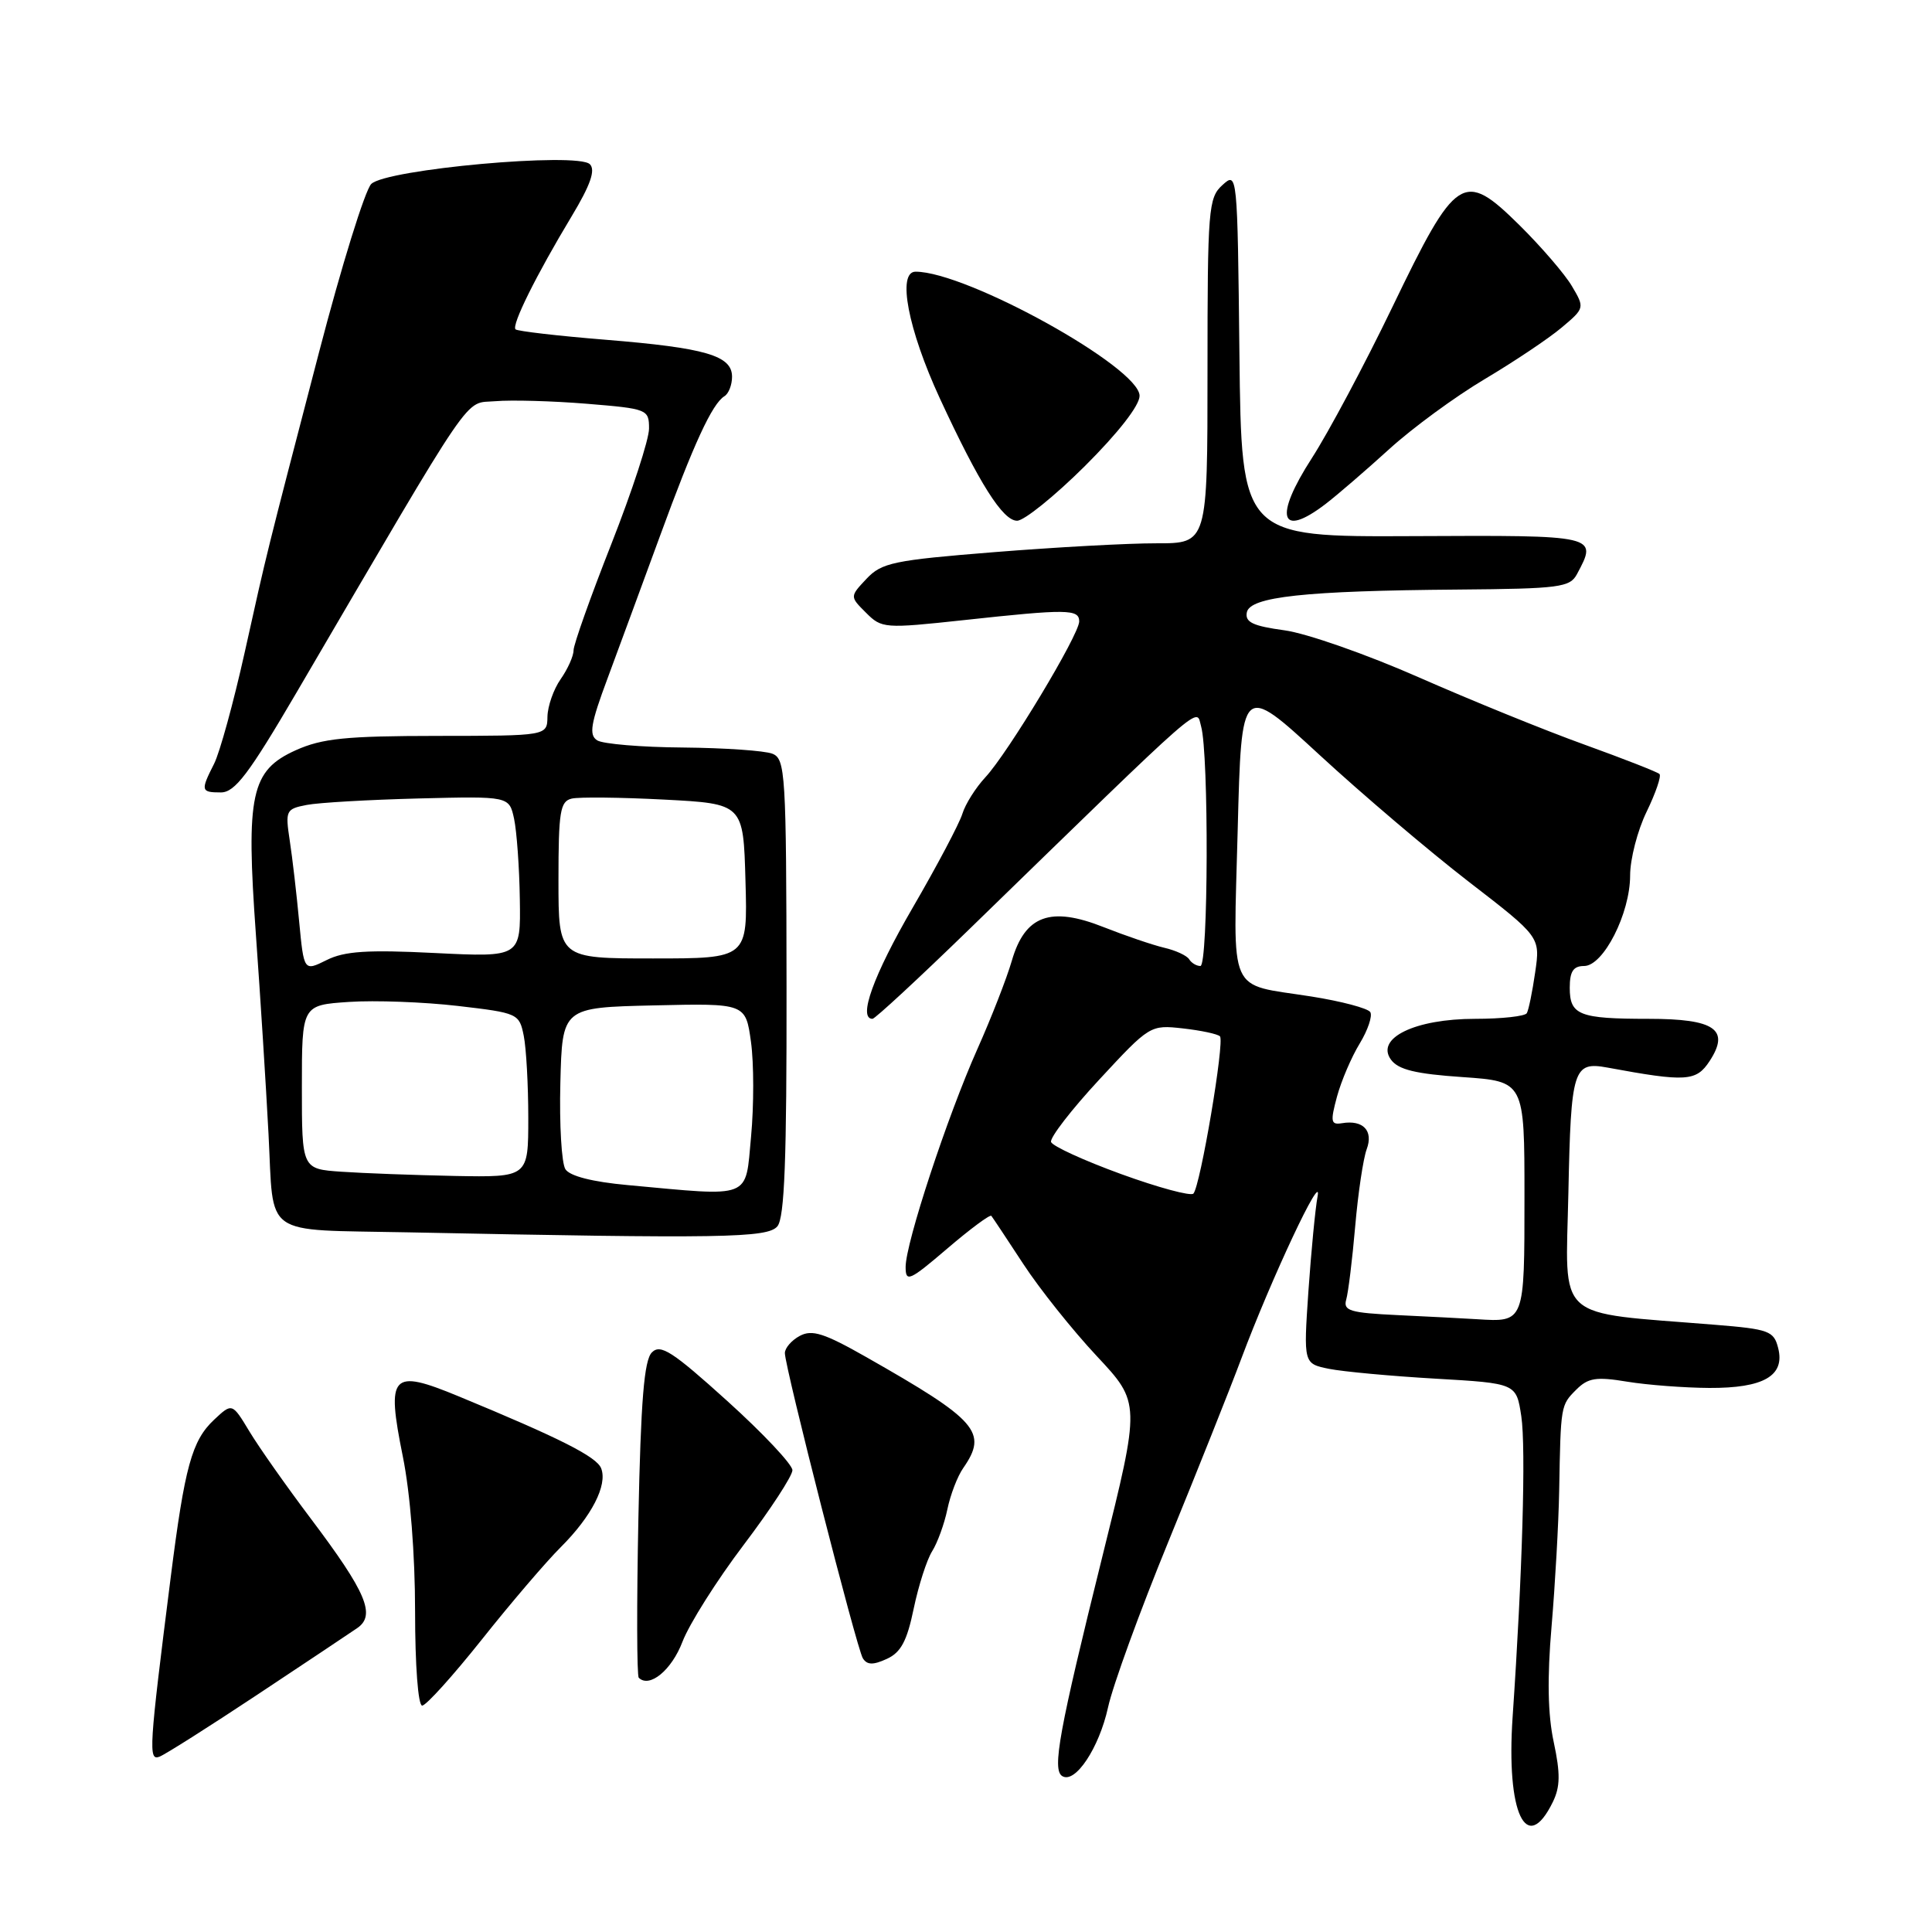 <?xml version="1.0" encoding="UTF-8" standalone="no"?>
<!DOCTYPE svg PUBLIC "-//W3C//DTD SVG 1.1//EN" "http://www.w3.org/Graphics/SVG/1.1/DTD/svg11.dtd" >
<svg xmlns="http://www.w3.org/2000/svg" xmlns:xlink="http://www.w3.org/1999/xlink" version="1.1" viewBox="0 0 256 256">
 <g >
 <path fill="currentColor"
d=" M 205.76 238.77 C 206.74 236.76 206.77 235.01 205.88 230.85 C 205.09 227.20 205.00 222.35 205.59 215.51 C 206.06 210.00 206.52 201.90 206.60 197.50 C 206.80 186.19 206.80 186.20 208.86 184.14 C 210.43 182.57 211.50 182.40 215.61 183.08 C 218.30 183.52 223.20 183.89 226.50 183.91 C 233.69 183.94 236.54 182.30 235.62 178.64 C 235.05 176.36 234.42 176.12 227.25 175.54 C 205.74 173.79 207.46 175.35 207.82 158.01 C 208.16 141.59 208.46 140.63 213.00 141.46 C 223.44 143.39 224.76 143.30 226.53 140.60 C 229.27 136.41 227.23 135.00 218.46 135.00 C 209.25 135.00 208.00 134.51 208.00 130.89 C 208.00 128.72 208.47 128.00 209.90 128.00 C 212.46 128.00 216.00 121.04 216.00 116.00 C 216.00 113.83 216.98 110.03 218.19 107.55 C 219.39 105.07 220.16 102.83 219.89 102.56 C 219.63 102.30 215.16 100.55 209.96 98.67 C 204.76 96.80 194.88 92.78 188.00 89.75 C 181.12 86.72 173.11 83.91 170.20 83.52 C 166.02 82.95 164.96 82.45 165.21 81.15 C 165.60 79.07 172.87 78.28 193.21 78.12 C 206.67 78.01 208.02 77.83 208.96 76.07 C 211.72 70.91 211.77 70.92 187.25 71.04 C 164.50 71.15 164.50 71.15 164.23 46.93 C 163.97 22.87 163.95 22.73 161.98 24.52 C 160.12 26.20 160.00 27.65 160.00 49.15 C 160.00 72.00 160.00 72.00 153.25 71.99 C 149.54 71.98 139.87 72.51 131.76 73.16 C 118.39 74.23 116.83 74.56 114.82 76.69 C 112.60 79.05 112.60 79.05 114.75 81.19 C 116.83 83.28 117.20 83.30 127.70 82.17 C 141.40 80.68 143.00 80.70 143.00 82.34 C 143.00 84.10 133.55 99.80 130.56 103.00 C 129.28 104.38 127.91 106.55 127.52 107.83 C 127.13 109.11 124.16 114.73 120.91 120.32 C 115.74 129.22 113.65 135.00 115.61 135.00 C 115.94 135.00 121.68 129.69 128.36 123.20 C 160.42 92.03 158.44 93.76 159.15 96.24 C 160.19 99.87 160.11 128.00 159.06 128.00 C 158.54 128.00 157.87 127.60 157.57 127.11 C 157.27 126.62 155.78 125.93 154.26 125.58 C 152.74 125.22 149.13 123.99 146.24 122.85 C 139.19 120.05 135.81 121.29 134.07 127.31 C 133.40 129.62 131.35 134.88 129.51 139.00 C 125.51 147.97 120.00 164.71 120.00 167.88 C 120.00 169.95 120.50 169.73 125.52 165.44 C 128.56 162.84 131.19 160.89 131.36 161.11 C 131.53 161.32 133.44 164.19 135.59 167.48 C 137.74 170.77 142.12 176.26 145.32 179.68 C 151.13 185.89 151.13 185.89 146.08 206.20 C 140.33 229.36 139.39 234.50 140.75 235.34 C 142.46 236.40 145.63 231.64 146.82 226.24 C 147.45 223.34 151.06 213.44 154.83 204.24 C 158.60 195.03 162.95 184.12 164.49 180.00 C 168.48 169.36 175.26 154.93 174.59 158.50 C 174.28 160.15 173.74 165.82 173.37 171.10 C 172.72 180.69 172.72 180.69 176.11 181.38 C 177.97 181.75 184.32 182.34 190.21 182.68 C 200.92 183.30 200.92 183.30 201.58 187.66 C 202.21 191.86 201.72 208.63 200.43 227.50 C 199.56 240.26 202.25 245.96 205.76 238.77 Z  M 34.00 224.62 C 40.33 220.42 46.32 216.43 47.32 215.74 C 49.83 214.03 48.56 211.02 41.21 201.26 C 37.99 196.99 34.32 191.78 33.06 189.69 C 30.76 185.88 30.76 185.88 28.37 188.12 C 25.42 190.89 24.48 194.33 22.62 209.00 C 19.74 231.74 19.64 233.35 21.13 232.77 C 21.89 232.48 27.68 228.81 34.00 224.62 Z  M 63.84 217.25 C 67.66 212.44 72.37 206.93 74.31 205.00 C 78.39 200.93 80.52 196.79 79.66 194.57 C 79.08 193.03 74.20 190.57 60.77 185.02 C 51.84 181.33 51.17 182.05 53.38 193.01 C 54.36 197.85 55.00 206.00 55.00 213.52 C 55.00 220.65 55.40 226.00 55.94 226.00 C 56.46 226.00 60.01 222.06 63.84 217.25 Z  M 90.43 217.54 C 91.33 215.19 94.97 209.42 98.53 204.72 C 102.09 200.02 105.00 195.56 105.00 194.81 C 105.00 194.06 101.12 189.93 96.37 185.64 C 89.09 179.06 87.52 178.05 86.38 179.20 C 85.35 180.22 84.91 185.58 84.59 201.20 C 84.36 212.55 84.38 222.05 84.64 222.31 C 86.06 223.72 89.00 221.30 90.43 217.54 Z  M 121.07 213.15 C 121.71 210.09 122.81 206.66 123.52 205.54 C 124.22 204.42 125.13 201.93 125.53 200.00 C 125.93 198.07 126.87 195.61 127.63 194.53 C 130.93 189.78 129.55 188.21 114.73 179.79 C 109.22 176.66 107.60 176.14 105.98 177.01 C 104.89 177.59 104.00 178.62 104.00 179.29 C 104.01 181.20 113.51 218.39 114.33 219.73 C 114.89 220.62 115.68 220.65 117.49 219.82 C 119.37 218.97 120.18 217.46 121.07 213.15 Z  M 103.01 162.49 C 103.96 161.35 104.25 153.58 104.22 130.78 C 104.19 102.41 104.07 100.55 102.34 99.87 C 101.33 99.47 96.00 99.10 90.50 99.05 C 85.00 99.01 79.88 98.58 79.13 98.10 C 78.01 97.39 78.26 95.90 80.51 89.87 C 82.01 85.82 85.14 77.33 87.46 71.00 C 91.93 58.77 94.36 53.51 95.99 52.50 C 96.55 52.16 97.00 51.00 97.00 49.92 C 97.00 47.12 93.53 46.10 80.26 45.02 C 73.93 44.51 68.55 43.88 68.31 43.64 C 67.76 43.09 71.05 36.46 75.74 28.67 C 78.25 24.50 78.93 22.53 78.16 21.76 C 76.53 20.13 51.15 22.42 49.19 24.38 C 48.37 25.20 45.25 35.24 42.27 46.69 C 35.12 74.13 35.47 72.73 32.41 86.50 C 30.94 93.10 29.12 99.72 28.37 101.20 C 26.56 104.77 26.61 105.00 29.27 105.00 C 31.12 105.00 32.96 102.58 39.30 91.75 C 63.38 50.62 61.38 53.54 65.65 53.16 C 67.77 52.98 73.21 53.13 77.75 53.50 C 85.80 54.16 86.00 54.24 86.00 56.79 C 86.00 58.23 83.75 65.11 81.00 72.10 C 78.25 79.08 76.00 85.41 76.00 86.17 C 76.00 86.93 75.23 88.65 74.29 89.99 C 73.35 91.33 72.57 93.57 72.54 94.96 C 72.50 97.50 72.50 97.50 57.95 97.51 C 45.82 97.52 42.69 97.84 39.19 99.41 C 33.25 102.09 32.57 105.23 33.91 123.87 C 34.49 131.92 35.24 143.79 35.58 150.26 C 36.31 164.15 34.53 162.89 54.00 163.29 C 95.78 164.14 101.72 164.04 103.01 162.49 Z  M 143.73 61.78 C 148.16 57.37 151.00 53.73 151.00 52.45 C 151.00 48.69 128.10 36.00 121.32 36.00 C 118.85 36.00 120.31 43.64 124.53 52.78 C 129.74 64.04 132.87 69.00 134.77 69.00 C 135.70 69.00 139.73 65.75 143.73 61.78 Z  M 175.62 66.80 C 177.20 65.59 181.00 62.31 184.07 59.52 C 187.13 56.73 192.83 52.55 196.74 50.23 C 200.64 47.91 205.23 44.84 206.92 43.41 C 209.98 40.84 209.99 40.79 208.29 37.92 C 207.35 36.32 204.21 32.68 201.33 29.83 C 193.90 22.50 192.97 23.10 184.49 40.70 C 180.83 48.29 176.03 57.29 173.83 60.70 C 168.77 68.54 169.60 71.39 175.62 66.80 Z  M 185.20 174.26 C 178.88 173.96 177.96 173.68 178.38 172.21 C 178.65 171.27 179.19 166.90 179.57 162.50 C 179.95 158.10 180.64 153.50 181.09 152.29 C 182.01 149.83 180.63 148.36 177.82 148.83 C 176.34 149.07 176.26 148.64 177.16 145.30 C 177.73 143.21 179.08 140.05 180.17 138.27 C 181.25 136.49 181.88 134.62 181.57 134.11 C 181.25 133.60 177.73 132.67 173.75 132.04 C 162.53 130.27 163.43 132.30 164.00 110.00 C 164.50 90.50 164.50 90.50 174.81 100.00 C 180.48 105.23 189.39 112.80 194.61 116.83 C 204.10 124.15 204.10 124.15 203.42 128.83 C 203.05 131.40 202.55 133.84 202.31 134.25 C 202.08 134.66 198.99 135.00 195.47 135.00 C 187.50 135.00 182.23 137.56 184.31 140.41 C 185.28 141.74 187.59 142.30 193.80 142.72 C 202.00 143.29 202.00 143.29 202.00 158.54 C 202.00 175.30 202.04 175.20 195.67 174.80 C 193.93 174.69 189.21 174.45 185.20 174.26 Z  M 148.55 155.57 C 143.63 153.78 139.46 151.87 139.27 151.32 C 139.09 150.76 141.96 147.04 145.66 143.05 C 152.34 135.84 152.42 135.79 156.74 136.27 C 159.14 136.54 161.35 137.01 161.65 137.32 C 162.30 137.97 159.05 157.19 158.13 158.16 C 157.78 158.52 153.47 157.36 148.55 155.57 Z  M 83.17 157.03 C 78.53 156.61 75.50 155.84 74.92 154.93 C 74.41 154.14 74.11 149.00 74.25 143.50 C 74.50 133.50 74.50 133.50 86.65 133.22 C 98.80 132.94 98.80 132.94 99.51 138.07 C 99.90 140.90 99.90 146.53 99.52 150.60 C 98.74 158.98 99.79 158.56 83.17 157.03 Z  M 45.25 155.26 C 40.00 154.90 40.00 154.90 40.00 144.04 C 40.00 133.18 40.00 133.18 46.25 132.76 C 49.69 132.53 56.17 132.77 60.65 133.29 C 68.63 134.22 68.81 134.30 69.40 137.25 C 69.73 138.90 70.00 143.79 70.00 148.12 C 70.00 156.00 70.00 156.00 60.25 155.82 C 54.89 155.71 48.14 155.46 45.25 155.26 Z  M 39.64 122.11 C 39.30 118.47 38.74 113.63 38.39 111.36 C 37.79 107.40 37.89 107.19 40.63 106.66 C 42.21 106.35 48.89 105.97 55.49 105.80 C 67.47 105.50 67.47 105.50 68.12 108.50 C 68.47 110.15 68.82 114.95 68.88 119.17 C 69.00 126.84 69.00 126.84 57.64 126.28 C 48.68 125.83 45.64 126.03 43.27 127.22 C 40.27 128.71 40.27 128.71 39.64 122.11 Z  M 74.00 116.62 C 74.00 107.55 74.22 106.18 75.75 105.82 C 76.71 105.59 82.22 105.65 88.00 105.95 C 98.50 106.50 98.50 106.50 98.78 116.75 C 99.07 127.00 99.07 127.00 86.53 127.00 C 74.00 127.00 74.00 127.00 74.00 116.62 Z "/>
</g>
</svg>